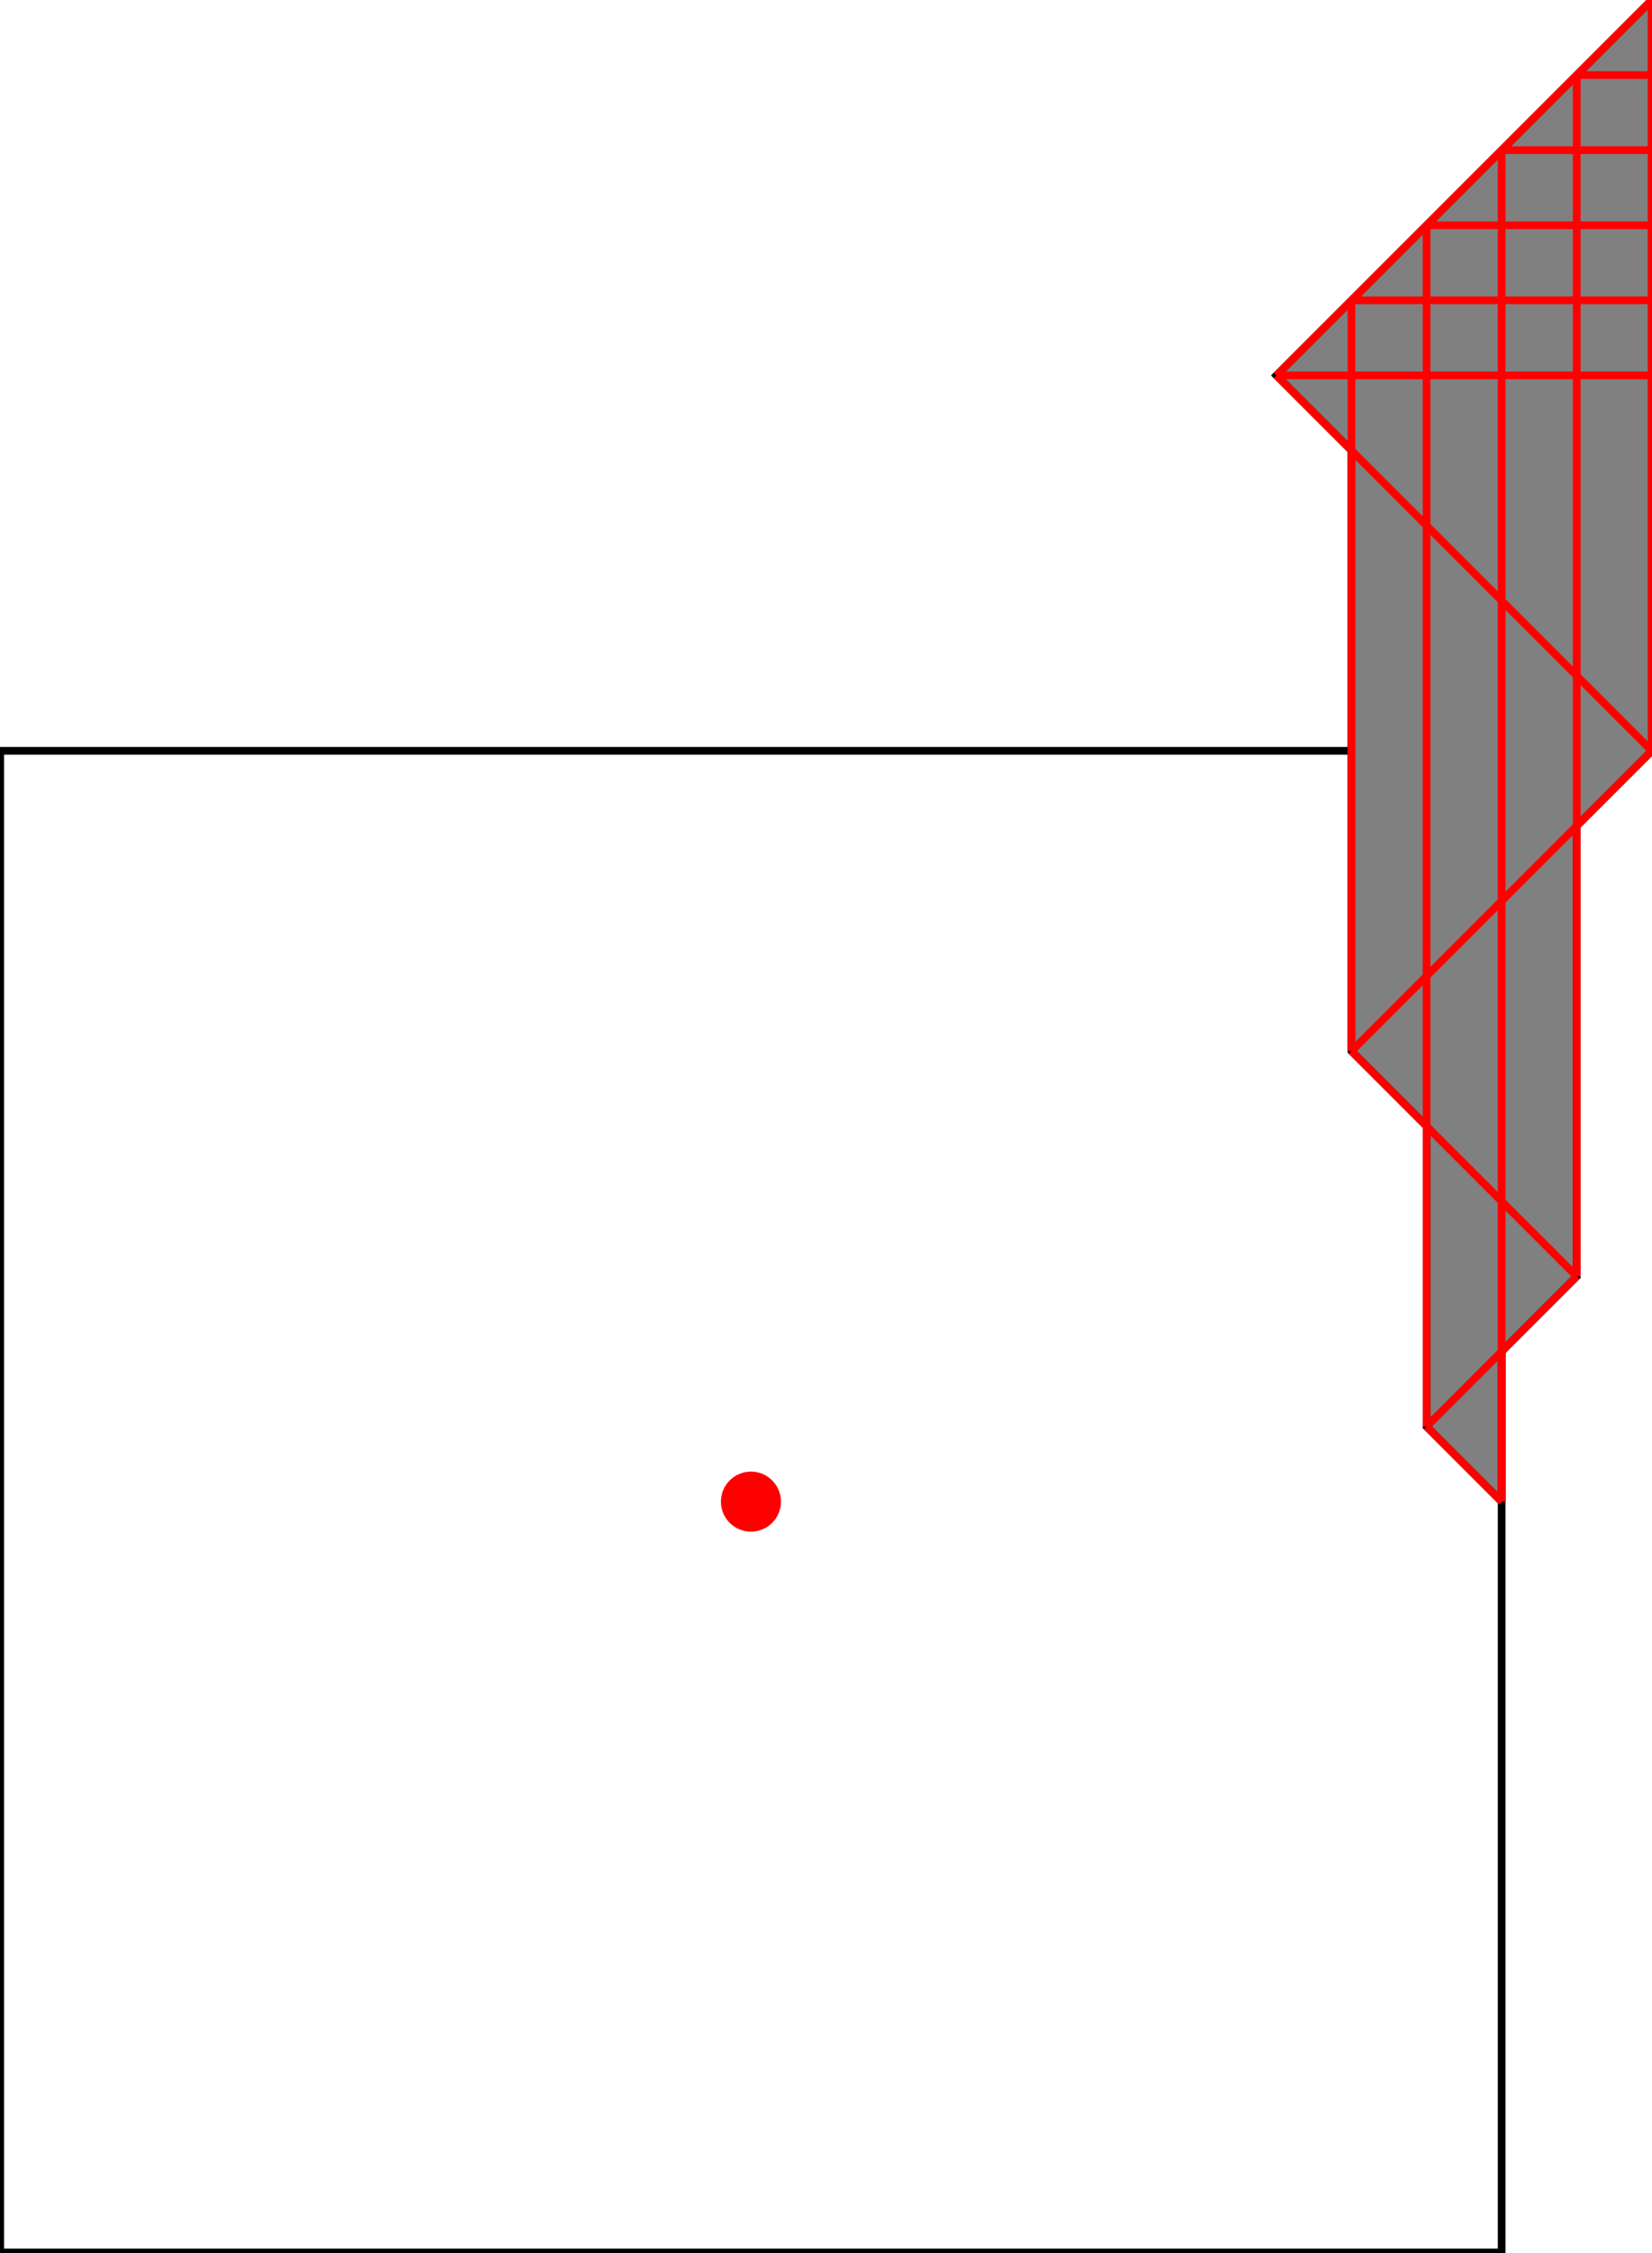 <?xml version="1.0" encoding="UTF-8"?>
<!DOCTYPE svg PUBLIC "-//W3C//DTD SVG 1.1//EN"
    "http://www.w3.org/Graphics/SVG/1.1/DTD/svg11.dtd"><svg xmlns="http://www.w3.org/2000/svg" height="681.818" stroke-opacity="1" viewBox="0 0 500 682" font-size="1" width="500" xmlns:xlink="http://www.w3.org/1999/xlink" stroke="rgb(0,0,0)" version="1.1"><defs></defs><g stroke-linejoin="miter" stroke-opacity="1.0" fill-opacity="0.0" stroke="rgb(0,0,0)" stroke-width="2.335" fill="rgb(0,0,0)" stroke-linecap="butt" stroke-miterlimit="10.0"><path d="M 454.546,681.818 l -0,-454.546 h -454.546 l -0,454.546 Z"/></g><g stroke-linejoin="miter" stroke-opacity="1.0" fill-opacity="1.0" stroke="rgb(0,0,0)" stroke-width="2.335" fill="rgb(128,128,128)" stroke-linecap="butt" stroke-miterlimit="10.0"><path d="M 454.546,454.546 v -45.455 l 22.727,-22.727 v -136.364 l 22.727,-22.727 v -227.273 l -113.636,113.636 l 22.727,22.727 v 181.818 l 22.727,22.727 v 90.909 l 22.727,22.727 Z"/></g><g stroke-linejoin="miter" stroke-opacity="1.0" fill-opacity="1.0" stroke="rgb(0,0,0)" stroke-width="0.0" fill="rgb(255,0,0)" stroke-linecap="butt" stroke-miterlimit="10.0"><path d="M 236.364,454.546 c 0,-5.021 -4.07,-9.091 -9.091 -9.091c -5.021,-0 -9.091,4.07 -9.091 9.091c -0,5.021 4.07,9.091 9.091 9.091c 5.021,0 9.091,-4.07 9.091 -9.091Z"/></g><g stroke-linejoin="miter" stroke-opacity="1.0" fill-opacity="0.0" stroke="rgb(255,0,0)" stroke-width="2.335" fill="rgb(0,0,0)" stroke-linecap="butt" stroke-miterlimit="10.0"><path d="M 477.273,22.727 h 22.727 "/></g><g stroke-linejoin="miter" stroke-opacity="1.0" fill-opacity="0.0" stroke="rgb(255,0,0)" stroke-width="2.335" fill="rgb(0,0,0)" stroke-linecap="butt" stroke-miterlimit="10.0"><path d="M 454.546,45.455 h 45.455 "/></g><g stroke-linejoin="miter" stroke-opacity="1.0" fill-opacity="0.0" stroke="rgb(255,0,0)" stroke-width="2.335" fill="rgb(0,0,0)" stroke-linecap="butt" stroke-miterlimit="10.0"><path d="M 431.818,68.182 h 68.182 "/></g><g stroke-linejoin="miter" stroke-opacity="1.0" fill-opacity="0.0" stroke="rgb(255,0,0)" stroke-width="2.335" fill="rgb(0,0,0)" stroke-linecap="butt" stroke-miterlimit="10.0"><path d="M 409.091,90.909 h 90.909 "/></g><g stroke-linejoin="miter" stroke-opacity="1.0" fill-opacity="0.0" stroke="rgb(255,0,0)" stroke-width="2.335" fill="rgb(0,0,0)" stroke-linecap="butt" stroke-miterlimit="10.0"><path d="M 386.364,113.636 h 113.636 "/></g><g stroke-linejoin="miter" stroke-opacity="1.0" fill-opacity="0.0" stroke="rgb(255,0,0)" stroke-width="2.335" fill="rgb(0,0,0)" stroke-linecap="butt" stroke-miterlimit="10.0"><path d="M 500,227.273 l -113.636,-113.636 "/></g><g stroke-linejoin="miter" stroke-opacity="1.0" fill-opacity="0.0" stroke="rgb(255,0,0)" stroke-width="2.335" fill="rgb(0,0,0)" stroke-linecap="butt" stroke-miterlimit="10.0"><path d="M 477.273,386.364 l -68.182,-68.182 "/></g><g stroke-linejoin="miter" stroke-opacity="1.0" fill-opacity="0.0" stroke="rgb(255,0,0)" stroke-width="2.335" fill="rgb(0,0,0)" stroke-linecap="butt" stroke-miterlimit="10.0"><path d="M 454.546,454.546 l -22.727,-22.727 "/></g><g stroke-linejoin="miter" stroke-opacity="1.0" fill-opacity="0.0" stroke="rgb(255,0,0)" stroke-width="2.335" fill="rgb(0,0,0)" stroke-linecap="butt" stroke-miterlimit="10.0"><path d="M 386.364,113.636 l 113.636,-113.636 "/></g><g stroke-linejoin="miter" stroke-opacity="1.0" fill-opacity="0.0" stroke="rgb(255,0,0)" stroke-width="2.335" fill="rgb(0,0,0)" stroke-linecap="butt" stroke-miterlimit="10.0"><path d="M 500,227.273 v -227.273 "/></g><g stroke-linejoin="miter" stroke-opacity="1.0" fill-opacity="0.0" stroke="rgb(255,0,0)" stroke-width="2.335" fill="rgb(0,0,0)" stroke-linecap="butt" stroke-miterlimit="10.0"><path d="M 477.273,386.364 v -363.636 "/></g><g stroke-linejoin="miter" stroke-opacity="1.0" fill-opacity="0.0" stroke="rgb(255,0,0)" stroke-width="2.335" fill="rgb(0,0,0)" stroke-linecap="butt" stroke-miterlimit="10.0"><path d="M 454.546,454.546 v -409.091 "/></g><g stroke-linejoin="miter" stroke-opacity="1.0" fill-opacity="0.0" stroke="rgb(255,0,0)" stroke-width="2.335" fill="rgb(0,0,0)" stroke-linecap="butt" stroke-miterlimit="10.0"><path d="M 431.818,431.818 v -363.636 "/></g><g stroke-linejoin="miter" stroke-opacity="1.0" fill-opacity="0.0" stroke="rgb(255,0,0)" stroke-width="2.335" fill="rgb(0,0,0)" stroke-linecap="butt" stroke-miterlimit="10.0"><path d="M 409.091,318.182 v -227.273 "/></g><g stroke-linejoin="miter" stroke-opacity="1.0" fill-opacity="0.0" stroke="rgb(255,0,0)" stroke-width="2.335" fill="rgb(0,0,0)" stroke-linecap="butt" stroke-miterlimit="10.0"><path d="M 409.091,318.182 l 90.909,-90.909 "/></g><g stroke-linejoin="miter" stroke-opacity="1.0" fill-opacity="0.0" stroke="rgb(255,0,0)" stroke-width="2.335" fill="rgb(0,0,0)" stroke-linecap="butt" stroke-miterlimit="10.0"><path d="M 431.818,431.818 l 45.455,-45.455 "/></g></svg>